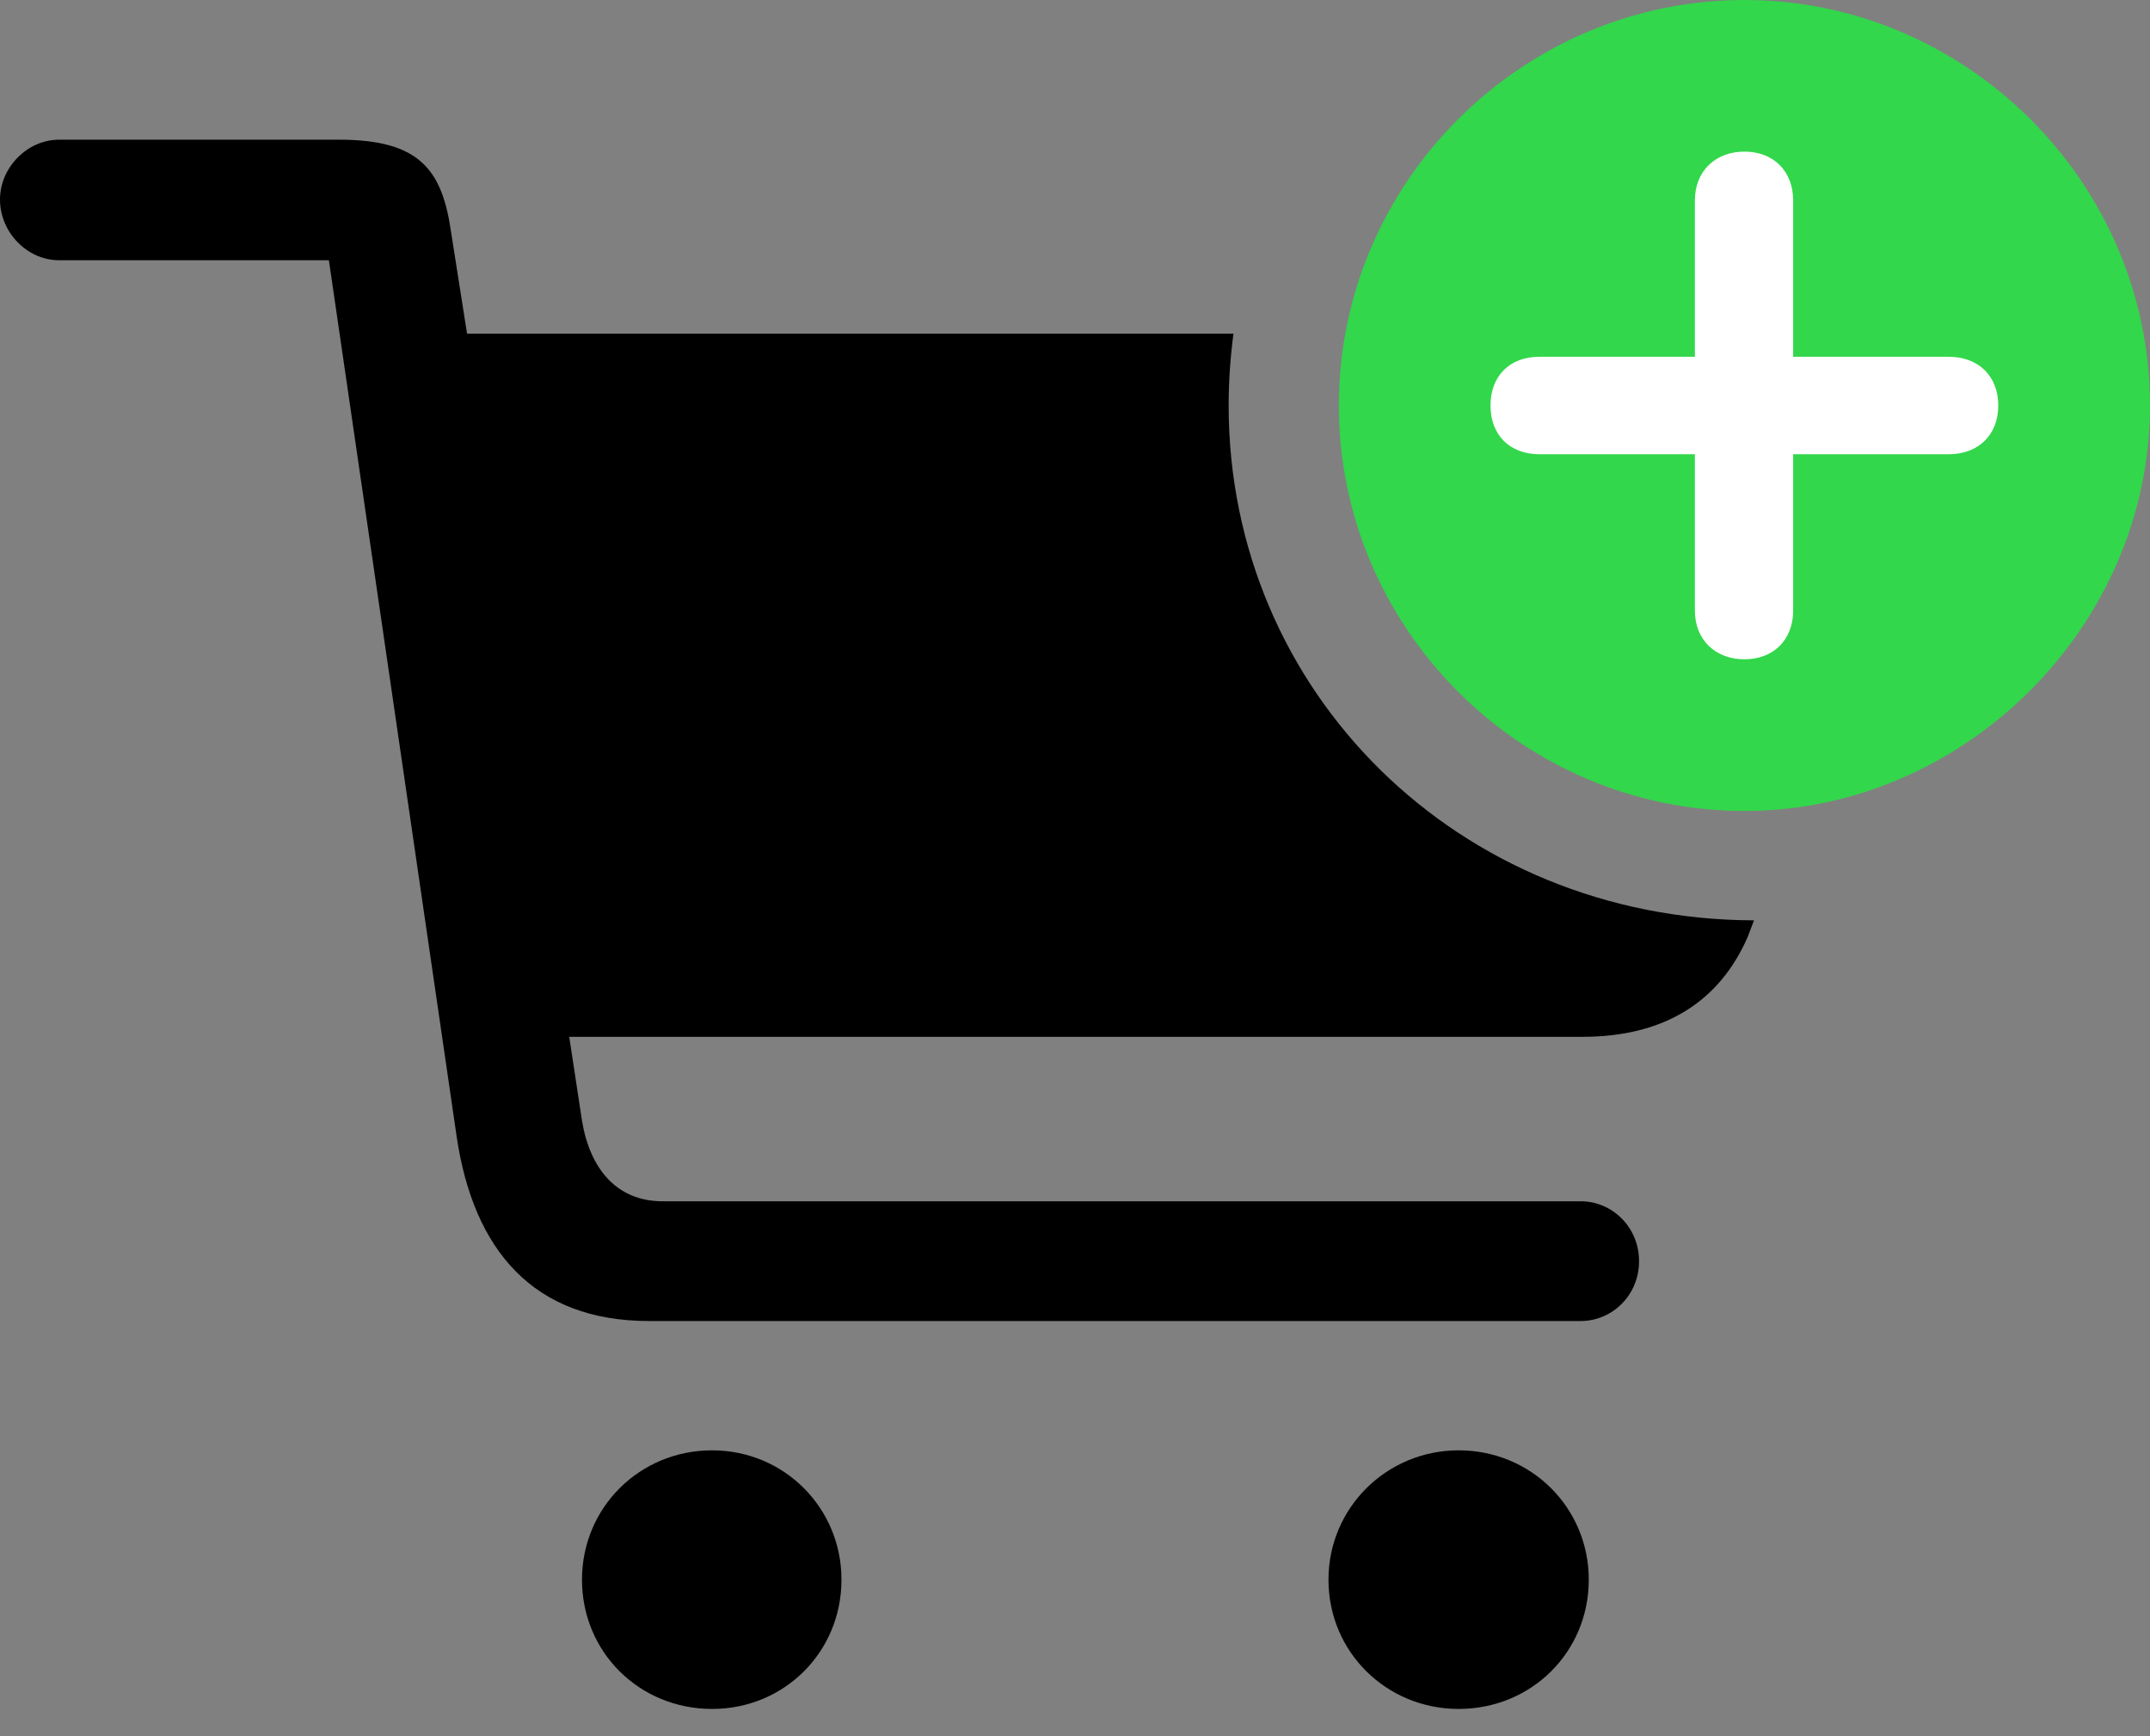 <?xml version="1.0" encoding="UTF-8"?>
<!--Generator: Apple Native CoreSVG 175.5-->
<!DOCTYPE svg
PUBLIC "-//W3C//DTD SVG 1.1//EN"
       "http://www.w3.org/Graphics/SVG/1.1/DTD/svg11.dtd">
<svg version="1.1" xmlns="http://www.w3.org/2000/svg" xmlns:xlink="http://www.w3.org/1999/xlink" width="26.299" height="21.24">
 <rect width="100%" height="100%" fill="#808080" stroke="none"/>
 <g>
  <rect height="21.24" opacity="0" width="26.299" x="0" y="0"/>
  <path d="M7.939 16.162L19.336 16.162C19.717 16.162 20.049 15.85 20.049 15.43C20.049 15.01 19.717 14.697 19.336 14.697L8.105 14.697C7.549 14.697 7.217 14.307 7.119 13.711L6.963 12.685L19.355 12.685C20.371 12.685 21.035 12.246 21.377 11.465L21.455 11.26C17.842 11.25 15.029 8.467 15.029 4.961C15.029 4.668 15.049 4.375 15.088 4.082L5.713 4.082L5.518 2.842C5.41 2.09 5.146 1.709 4.15 1.709L0.723 1.709C0.332 1.709 0 2.051 0 2.441C0 2.842 0.332 3.184 0.723 3.184L4.023 3.184L5.586 13.906C5.791 15.293 6.523 16.162 7.939 16.162ZM7.119 19.326C7.119 20.215 7.822 20.908 8.711 20.908C9.59 20.908 10.293 20.215 10.293 19.326C10.293 18.447 9.59 17.744 8.711 17.744C7.822 17.744 7.119 18.447 7.119 19.326ZM16.25 19.326C16.25 20.215 16.963 20.908 17.842 20.908C18.73 20.908 19.434 20.215 19.434 19.326C19.434 18.447 18.73 17.744 17.842 17.744C16.963 17.744 16.25 18.447 16.25 19.326Z" fill="#000000"/>
  <path d="M21.338 9.922C24.023 9.922 26.299 7.666 26.299 4.961C26.299 2.236 24.053 0 21.338 0C18.613 0 16.377 2.236 16.377 4.961C16.377 7.686 18.613 9.922 21.338 9.922Z" fill="#32d74b"/>
  <path d="M21.338 8.066C20.977 8.066 20.732 7.822 20.732 7.471L20.732 5.557L18.828 5.557C18.467 5.557 18.232 5.322 18.232 4.961C18.232 4.6 18.467 4.365 18.828 4.365L20.732 4.365L20.732 2.451C20.732 2.1 20.977 1.855 21.338 1.855C21.699 1.855 21.934 2.1 21.934 2.451L21.934 4.365L23.838 4.365C24.199 4.365 24.443 4.6 24.443 4.961C24.443 5.322 24.199 5.557 23.838 5.557L21.934 5.557L21.934 7.471C21.934 7.822 21.699 8.066 21.338 8.066Z" fill="#ffffff"/>
 </g>
</svg>
